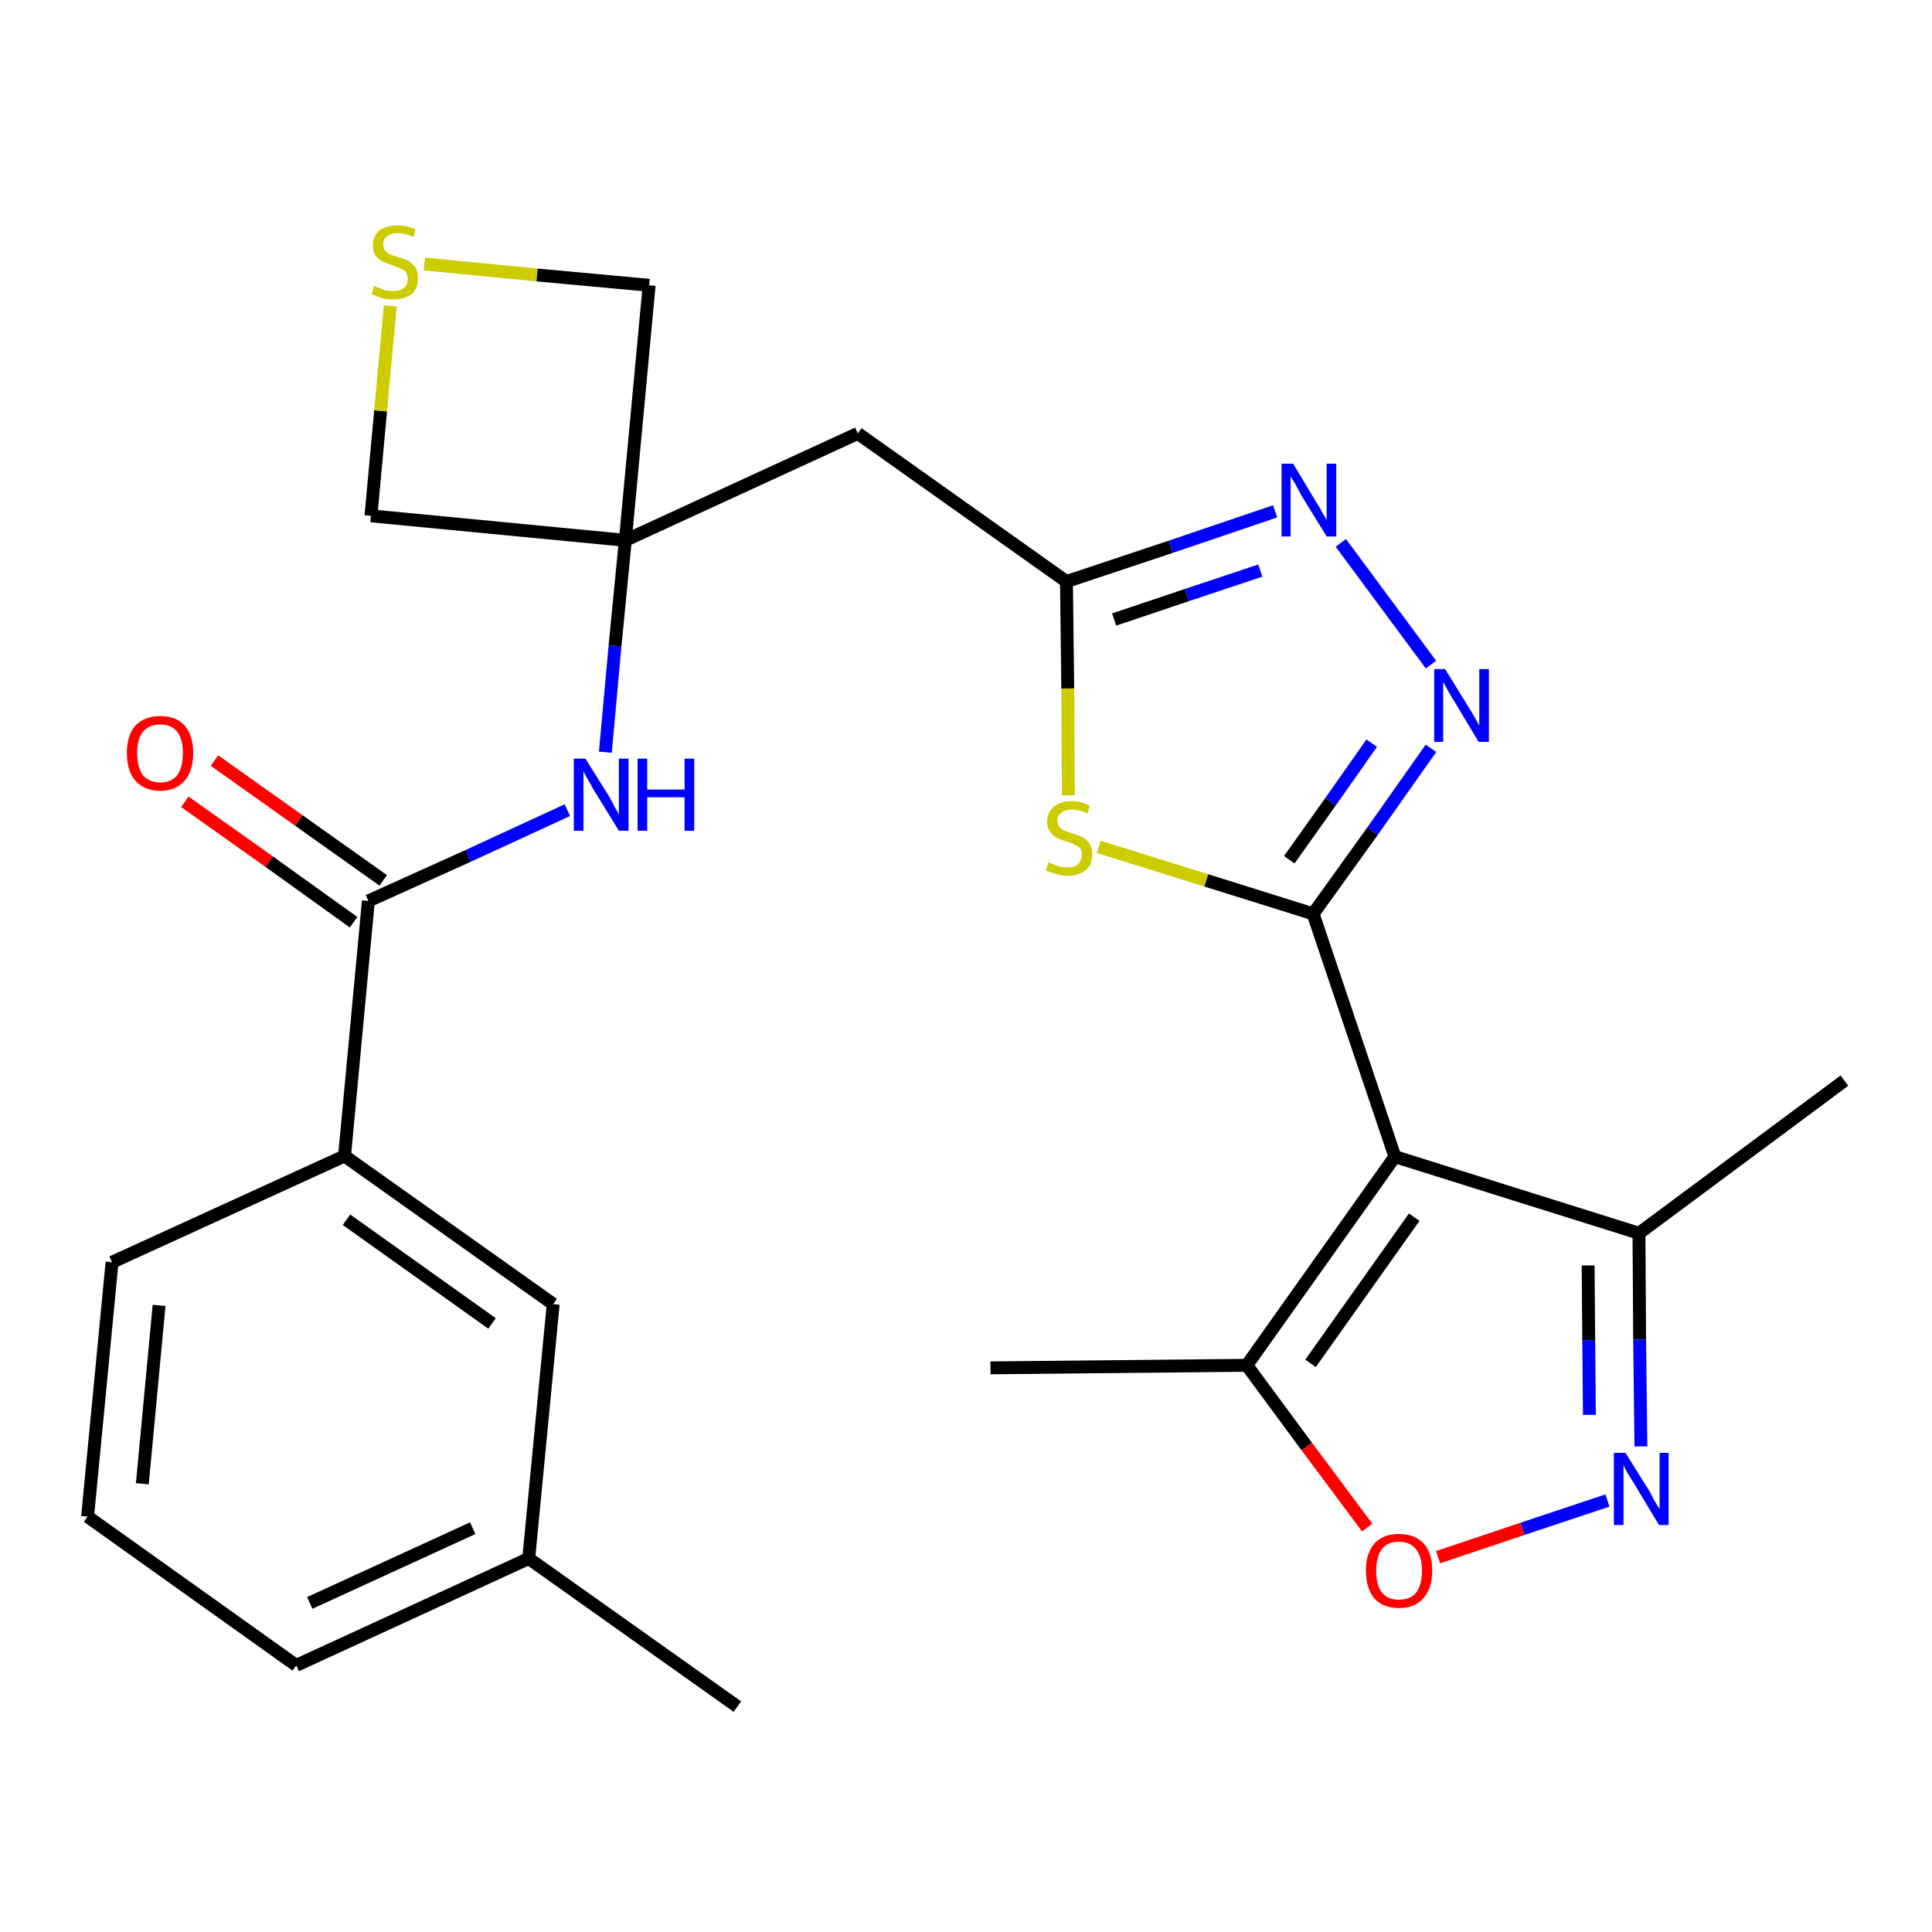 <?xml version='1.0' encoding='iso-8859-1'?>
<svg version='1.1' baseProfile='full'
              xmlns='http://www.w3.org/2000/svg'
                      xmlns:rdkit='http://www.rdkit.org/xml'
                      xmlns:xlink='http://www.w3.org/1999/xlink'
                  xml:space='preserve'
width='300px' height='300px' viewBox='0 0 300 300'>
<!-- END OF HEADER -->
<path class='bond-0 atom-0 atom-1' d='M 114.5,265.0 L 82.1,242.0' style='fill:none;fill-rule:evenodd;stroke:#000000;stroke-width:2.0px;stroke-linecap:butt;stroke-linejoin:miter;stroke-opacity:1' />
<path class='bond-1 atom-1 atom-2' d='M 82.1,242.0 L 46.0,258.6' style='fill:none;fill-rule:evenodd;stroke:#000000;stroke-width:2.0px;stroke-linecap:butt;stroke-linejoin:miter;stroke-opacity:1' />
<path class='bond-1 atom-1 atom-2' d='M 73.4,237.3 L 48.1,248.9' style='fill:none;fill-rule:evenodd;stroke:#000000;stroke-width:2.0px;stroke-linecap:butt;stroke-linejoin:miter;stroke-opacity:1' />
<path class='bond-26 atom-26 atom-1' d='M 85.9,202.5 L 82.1,242.0' style='fill:none;fill-rule:evenodd;stroke:#000000;stroke-width:2.0px;stroke-linecap:butt;stroke-linejoin:miter;stroke-opacity:1' />
<path class='bond-2 atom-2 atom-3' d='M 46.0,258.6 L 13.6,235.5' style='fill:none;fill-rule:evenodd;stroke:#000000;stroke-width:2.0px;stroke-linecap:butt;stroke-linejoin:miter;stroke-opacity:1' />
<path class='bond-3 atom-3 atom-4' d='M 13.6,235.5 L 17.4,196.0' style='fill:none;fill-rule:evenodd;stroke:#000000;stroke-width:2.0px;stroke-linecap:butt;stroke-linejoin:miter;stroke-opacity:1' />
<path class='bond-3 atom-3 atom-4' d='M 22.1,230.4 L 24.7,202.7' style='fill:none;fill-rule:evenodd;stroke:#000000;stroke-width:2.0px;stroke-linecap:butt;stroke-linejoin:miter;stroke-opacity:1' />
<path class='bond-4 atom-4 atom-5' d='M 17.4,196.0 L 53.5,179.5' style='fill:none;fill-rule:evenodd;stroke:#000000;stroke-width:2.0px;stroke-linecap:butt;stroke-linejoin:miter;stroke-opacity:1' />
<path class='bond-5 atom-5 atom-6' d='M 53.5,179.5 L 57.2,139.9' style='fill:none;fill-rule:evenodd;stroke:#000000;stroke-width:2.0px;stroke-linecap:butt;stroke-linejoin:miter;stroke-opacity:1' />
<path class='bond-25 atom-5 atom-26' d='M 53.5,179.5 L 85.9,202.5' style='fill:none;fill-rule:evenodd;stroke:#000000;stroke-width:2.0px;stroke-linecap:butt;stroke-linejoin:miter;stroke-opacity:1' />
<path class='bond-25 atom-5 atom-26' d='M 53.8,189.4 L 76.4,205.5' style='fill:none;fill-rule:evenodd;stroke:#000000;stroke-width:2.0px;stroke-linecap:butt;stroke-linejoin:miter;stroke-opacity:1' />
<path class='bond-6 atom-6 atom-7' d='M 59.5,136.7 L 46.4,127.4' style='fill:none;fill-rule:evenodd;stroke:#000000;stroke-width:2.0px;stroke-linecap:butt;stroke-linejoin:miter;stroke-opacity:1' />
<path class='bond-6 atom-6 atom-7' d='M 46.4,127.4 L 33.3,118.1' style='fill:none;fill-rule:evenodd;stroke:#FF0000;stroke-width:2.0px;stroke-linecap:butt;stroke-linejoin:miter;stroke-opacity:1' />
<path class='bond-6 atom-6 atom-7' d='M 54.9,143.2 L 41.8,133.8' style='fill:none;fill-rule:evenodd;stroke:#000000;stroke-width:2.0px;stroke-linecap:butt;stroke-linejoin:miter;stroke-opacity:1' />
<path class='bond-6 atom-6 atom-7' d='M 41.8,133.8 L 28.7,124.5' style='fill:none;fill-rule:evenodd;stroke:#FF0000;stroke-width:2.0px;stroke-linecap:butt;stroke-linejoin:miter;stroke-opacity:1' />
<path class='bond-7 atom-6 atom-8' d='M 57.2,139.9 L 72.7,132.9' style='fill:none;fill-rule:evenodd;stroke:#000000;stroke-width:2.0px;stroke-linecap:butt;stroke-linejoin:miter;stroke-opacity:1' />
<path class='bond-7 atom-6 atom-8' d='M 72.7,132.9 L 88.1,125.8' style='fill:none;fill-rule:evenodd;stroke:#0000FF;stroke-width:2.0px;stroke-linecap:butt;stroke-linejoin:miter;stroke-opacity:1' />
<path class='bond-8 atom-8 atom-9' d='M 94.0,116.8 L 95.5,100.3' style='fill:none;fill-rule:evenodd;stroke:#0000FF;stroke-width:2.0px;stroke-linecap:butt;stroke-linejoin:miter;stroke-opacity:1' />
<path class='bond-8 atom-8 atom-9' d='M 95.5,100.3 L 97.1,83.9' style='fill:none;fill-rule:evenodd;stroke:#000000;stroke-width:2.0px;stroke-linecap:butt;stroke-linejoin:miter;stroke-opacity:1' />
<path class='bond-9 atom-9 atom-10' d='M 97.1,83.9 L 133.2,67.3' style='fill:none;fill-rule:evenodd;stroke:#000000;stroke-width:2.0px;stroke-linecap:butt;stroke-linejoin:miter;stroke-opacity:1' />
<path class='bond-22 atom-9 atom-23' d='M 97.1,83.9 L 57.6,80.1' style='fill:none;fill-rule:evenodd;stroke:#000000;stroke-width:2.0px;stroke-linecap:butt;stroke-linejoin:miter;stroke-opacity:1' />
<path class='bond-27 atom-25 atom-9' d='M 100.8,44.3 L 97.1,83.9' style='fill:none;fill-rule:evenodd;stroke:#000000;stroke-width:2.0px;stroke-linecap:butt;stroke-linejoin:miter;stroke-opacity:1' />
<path class='bond-10 atom-10 atom-11' d='M 133.2,67.3 L 165.6,90.3' style='fill:none;fill-rule:evenodd;stroke:#000000;stroke-width:2.0px;stroke-linecap:butt;stroke-linejoin:miter;stroke-opacity:1' />
<path class='bond-11 atom-11 atom-12' d='M 165.6,90.3 L 181.8,84.9' style='fill:none;fill-rule:evenodd;stroke:#000000;stroke-width:2.0px;stroke-linecap:butt;stroke-linejoin:miter;stroke-opacity:1' />
<path class='bond-11 atom-11 atom-12' d='M 181.8,84.9 L 198.0,79.4' style='fill:none;fill-rule:evenodd;stroke:#0000FF;stroke-width:2.0px;stroke-linecap:butt;stroke-linejoin:miter;stroke-opacity:1' />
<path class='bond-11 atom-11 atom-12' d='M 173.0,96.2 L 184.3,92.4' style='fill:none;fill-rule:evenodd;stroke:#000000;stroke-width:2.0px;stroke-linecap:butt;stroke-linejoin:miter;stroke-opacity:1' />
<path class='bond-11 atom-11 atom-12' d='M 184.3,92.4 L 195.7,88.6' style='fill:none;fill-rule:evenodd;stroke:#0000FF;stroke-width:2.0px;stroke-linecap:butt;stroke-linejoin:miter;stroke-opacity:1' />
<path class='bond-28 atom-22 atom-11' d='M 165.9,123.5 L 165.8,106.9' style='fill:none;fill-rule:evenodd;stroke:#CCCC00;stroke-width:2.0px;stroke-linecap:butt;stroke-linejoin:miter;stroke-opacity:1' />
<path class='bond-28 atom-22 atom-11' d='M 165.8,106.9 L 165.6,90.3' style='fill:none;fill-rule:evenodd;stroke:#000000;stroke-width:2.0px;stroke-linecap:butt;stroke-linejoin:miter;stroke-opacity:1' />
<path class='bond-12 atom-12 atom-13' d='M 208.2,84.3 L 222.2,103.2' style='fill:none;fill-rule:evenodd;stroke:#0000FF;stroke-width:2.0px;stroke-linecap:butt;stroke-linejoin:miter;stroke-opacity:1' />
<path class='bond-13 atom-13 atom-14' d='M 222.2,116.2 L 213.1,129.1' style='fill:none;fill-rule:evenodd;stroke:#0000FF;stroke-width:2.0px;stroke-linecap:butt;stroke-linejoin:miter;stroke-opacity:1' />
<path class='bond-13 atom-13 atom-14' d='M 213.1,129.1 L 203.9,141.9' style='fill:none;fill-rule:evenodd;stroke:#000000;stroke-width:2.0px;stroke-linecap:butt;stroke-linejoin:miter;stroke-opacity:1' />
<path class='bond-13 atom-13 atom-14' d='M 213.0,115.4 L 206.6,124.5' style='fill:none;fill-rule:evenodd;stroke:#0000FF;stroke-width:2.0px;stroke-linecap:butt;stroke-linejoin:miter;stroke-opacity:1' />
<path class='bond-13 atom-13 atom-14' d='M 206.6,124.5 L 200.2,133.5' style='fill:none;fill-rule:evenodd;stroke:#000000;stroke-width:2.0px;stroke-linecap:butt;stroke-linejoin:miter;stroke-opacity:1' />
<path class='bond-14 atom-14 atom-15' d='M 203.9,141.9 L 216.6,179.6' style='fill:none;fill-rule:evenodd;stroke:#000000;stroke-width:2.0px;stroke-linecap:butt;stroke-linejoin:miter;stroke-opacity:1' />
<path class='bond-21 atom-14 atom-22' d='M 203.9,141.9 L 187.3,136.7' style='fill:none;fill-rule:evenodd;stroke:#000000;stroke-width:2.0px;stroke-linecap:butt;stroke-linejoin:miter;stroke-opacity:1' />
<path class='bond-21 atom-14 atom-22' d='M 187.3,136.7 L 170.6,131.5' style='fill:none;fill-rule:evenodd;stroke:#CCCC00;stroke-width:2.0px;stroke-linecap:butt;stroke-linejoin:miter;stroke-opacity:1' />
<path class='bond-15 atom-15 atom-16' d='M 216.6,179.6 L 254.5,191.5' style='fill:none;fill-rule:evenodd;stroke:#000000;stroke-width:2.0px;stroke-linecap:butt;stroke-linejoin:miter;stroke-opacity:1' />
<path class='bond-29 atom-20 atom-15' d='M 193.6,212.0 L 216.6,179.6' style='fill:none;fill-rule:evenodd;stroke:#000000;stroke-width:2.0px;stroke-linecap:butt;stroke-linejoin:miter;stroke-opacity:1' />
<path class='bond-29 atom-20 atom-15' d='M 203.5,211.7 L 219.6,189.0' style='fill:none;fill-rule:evenodd;stroke:#000000;stroke-width:2.0px;stroke-linecap:butt;stroke-linejoin:miter;stroke-opacity:1' />
<path class='bond-16 atom-16 atom-17' d='M 254.5,191.5 L 286.4,167.8' style='fill:none;fill-rule:evenodd;stroke:#000000;stroke-width:2.0px;stroke-linecap:butt;stroke-linejoin:miter;stroke-opacity:1' />
<path class='bond-17 atom-16 atom-18' d='M 254.5,191.5 L 254.6,208.0' style='fill:none;fill-rule:evenodd;stroke:#000000;stroke-width:2.0px;stroke-linecap:butt;stroke-linejoin:miter;stroke-opacity:1' />
<path class='bond-17 atom-16 atom-18' d='M 254.6,208.0 L 254.8,224.6' style='fill:none;fill-rule:evenodd;stroke:#0000FF;stroke-width:2.0px;stroke-linecap:butt;stroke-linejoin:miter;stroke-opacity:1' />
<path class='bond-17 atom-16 atom-18' d='M 246.6,196.5 L 246.7,208.1' style='fill:none;fill-rule:evenodd;stroke:#000000;stroke-width:2.0px;stroke-linecap:butt;stroke-linejoin:miter;stroke-opacity:1' />
<path class='bond-17 atom-16 atom-18' d='M 246.7,208.1 L 246.8,219.7' style='fill:none;fill-rule:evenodd;stroke:#0000FF;stroke-width:2.0px;stroke-linecap:butt;stroke-linejoin:miter;stroke-opacity:1' />
<path class='bond-18 atom-18 atom-19' d='M 249.6,233.0 L 236.4,237.4' style='fill:none;fill-rule:evenodd;stroke:#0000FF;stroke-width:2.0px;stroke-linecap:butt;stroke-linejoin:miter;stroke-opacity:1' />
<path class='bond-18 atom-18 atom-19' d='M 236.4,237.4 L 223.3,241.8' style='fill:none;fill-rule:evenodd;stroke:#FF0000;stroke-width:2.0px;stroke-linecap:butt;stroke-linejoin:miter;stroke-opacity:1' />
<path class='bond-19 atom-19 atom-20' d='M 212.3,237.2 L 202.9,224.6' style='fill:none;fill-rule:evenodd;stroke:#FF0000;stroke-width:2.0px;stroke-linecap:butt;stroke-linejoin:miter;stroke-opacity:1' />
<path class='bond-19 atom-19 atom-20' d='M 202.9,224.6 L 193.6,212.0' style='fill:none;fill-rule:evenodd;stroke:#000000;stroke-width:2.0px;stroke-linecap:butt;stroke-linejoin:miter;stroke-opacity:1' />
<path class='bond-20 atom-20 atom-21' d='M 193.6,212.0 L 153.8,212.4' style='fill:none;fill-rule:evenodd;stroke:#000000;stroke-width:2.0px;stroke-linecap:butt;stroke-linejoin:miter;stroke-opacity:1' />
<path class='bond-23 atom-23 atom-24' d='M 57.6,80.1 L 59.1,63.8' style='fill:none;fill-rule:evenodd;stroke:#000000;stroke-width:2.0px;stroke-linecap:butt;stroke-linejoin:miter;stroke-opacity:1' />
<path class='bond-23 atom-23 atom-24' d='M 59.1,63.8 L 60.6,47.5' style='fill:none;fill-rule:evenodd;stroke:#CCCC00;stroke-width:2.0px;stroke-linecap:butt;stroke-linejoin:miter;stroke-opacity:1' />
<path class='bond-24 atom-24 atom-25' d='M 65.9,41.0 L 83.4,42.7' style='fill:none;fill-rule:evenodd;stroke:#CCCC00;stroke-width:2.0px;stroke-linecap:butt;stroke-linejoin:miter;stroke-opacity:1' />
<path class='bond-24 atom-24 atom-25' d='M 83.4,42.7 L 100.8,44.3' style='fill:none;fill-rule:evenodd;stroke:#000000;stroke-width:2.0px;stroke-linecap:butt;stroke-linejoin:miter;stroke-opacity:1' />
<path  class='atom-7' d='M 19.7 116.9
Q 19.7 114.2, 21.0 112.7
Q 22.4 111.2, 24.9 111.2
Q 27.4 111.2, 28.7 112.7
Q 30.0 114.2, 30.0 116.9
Q 30.0 119.7, 28.7 121.2
Q 27.3 122.8, 24.9 122.8
Q 22.4 122.8, 21.0 121.2
Q 19.7 119.7, 19.7 116.9
M 24.9 121.5
Q 26.6 121.5, 27.5 120.4
Q 28.4 119.2, 28.4 116.9
Q 28.4 114.7, 27.5 113.6
Q 26.6 112.5, 24.9 112.5
Q 23.2 112.5, 22.2 113.6
Q 21.3 114.7, 21.3 116.9
Q 21.3 119.2, 22.2 120.4
Q 23.2 121.5, 24.9 121.5
' fill='#FF0000'/>
<path  class='atom-8' d='M 90.9 117.8
L 94.6 123.7
Q 94.9 124.3, 95.5 125.4
Q 96.1 126.4, 96.1 126.5
L 96.1 117.8
L 97.6 117.8
L 97.6 129.0
L 96.1 129.0
L 92.1 122.5
Q 91.7 121.7, 91.2 120.9
Q 90.7 120.0, 90.6 119.7
L 90.6 129.0
L 89.1 129.0
L 89.1 117.8
L 90.9 117.8
' fill='#0000FF'/>
<path  class='atom-8' d='M 99.0 117.8
L 100.5 117.8
L 100.5 122.6
L 106.3 122.6
L 106.3 117.8
L 107.8 117.8
L 107.8 129.0
L 106.3 129.0
L 106.3 123.8
L 100.5 123.8
L 100.5 129.0
L 99.0 129.0
L 99.0 117.8
' fill='#0000FF'/>
<path  class='atom-12' d='M 200.8 72.0
L 204.4 78.0
Q 204.8 78.6, 205.4 79.7
Q 206.0 80.7, 206.0 80.8
L 206.0 72.0
L 207.5 72.0
L 207.5 83.3
L 206.0 83.3
L 202.0 76.8
Q 201.6 76.0, 201.1 75.1
Q 200.6 74.3, 200.4 74.0
L 200.4 83.3
L 199.0 83.3
L 199.0 72.0
L 200.8 72.0
' fill='#0000FF'/>
<path  class='atom-13' d='M 224.4 103.9
L 228.1 109.9
Q 228.5 110.5, 229.1 111.6
Q 229.7 112.6, 229.7 112.7
L 229.7 103.9
L 231.2 103.9
L 231.2 115.2
L 229.6 115.2
L 225.7 108.7
Q 225.2 107.9, 224.7 107.0
Q 224.3 106.2, 224.1 105.9
L 224.1 115.2
L 222.7 115.2
L 222.7 103.9
L 224.4 103.9
' fill='#0000FF'/>
<path  class='atom-18' d='M 252.4 225.6
L 256.1 231.5
Q 256.4 232.1, 257.0 233.2
Q 257.6 234.2, 257.7 234.3
L 257.7 225.6
L 259.1 225.6
L 259.1 236.8
L 257.6 236.8
L 253.7 230.3
Q 253.2 229.5, 252.7 228.7
Q 252.2 227.8, 252.1 227.5
L 252.1 236.8
L 250.6 236.8
L 250.6 225.6
L 252.4 225.6
' fill='#0000FF'/>
<path  class='atom-19' d='M 212.1 243.9
Q 212.1 241.2, 213.4 239.7
Q 214.7 238.2, 217.2 238.2
Q 219.7 238.2, 221.1 239.7
Q 222.4 241.2, 222.4 243.9
Q 222.4 246.6, 221.0 248.2
Q 219.7 249.7, 217.2 249.7
Q 214.8 249.7, 213.4 248.2
Q 212.1 246.6, 212.1 243.9
M 217.2 248.4
Q 219.0 248.4, 219.9 247.3
Q 220.8 246.1, 220.8 243.9
Q 220.8 241.7, 219.9 240.6
Q 219.0 239.4, 217.2 239.4
Q 215.5 239.4, 214.6 240.5
Q 213.7 241.7, 213.7 243.9
Q 213.7 246.2, 214.6 247.3
Q 215.5 248.4, 217.2 248.4
' fill='#FF0000'/>
<path  class='atom-22' d='M 162.8 133.9
Q 163.0 134.0, 163.5 134.2
Q 164.0 134.4, 164.6 134.6
Q 165.2 134.7, 165.7 134.7
Q 166.8 134.7, 167.4 134.2
Q 168.0 133.6, 168.0 132.7
Q 168.0 132.1, 167.7 131.7
Q 167.4 131.4, 166.9 131.2
Q 166.5 130.9, 165.7 130.7
Q 164.7 130.4, 164.1 130.1
Q 163.5 129.8, 163.1 129.2
Q 162.6 128.6, 162.6 127.6
Q 162.6 126.2, 163.6 125.3
Q 164.6 124.4, 166.5 124.4
Q 167.8 124.4, 169.2 125.1
L 168.9 126.3
Q 167.5 125.7, 166.5 125.7
Q 165.4 125.7, 164.8 126.2
Q 164.2 126.6, 164.2 127.4
Q 164.2 128.0, 164.5 128.4
Q 164.8 128.8, 165.3 129.0
Q 165.8 129.2, 166.5 129.4
Q 167.5 129.7, 168.1 130.0
Q 168.7 130.4, 169.2 131.0
Q 169.6 131.6, 169.6 132.7
Q 169.6 134.3, 168.6 135.1
Q 167.5 136.0, 165.8 136.0
Q 164.8 136.0, 164.0 135.7
Q 163.3 135.5, 162.4 135.2
L 162.8 133.9
' fill='#CCCC00'/>
<path  class='atom-24' d='M 58.1 44.4
Q 58.3 44.5, 58.8 44.7
Q 59.3 44.9, 59.9 45.1
Q 60.5 45.2, 61.0 45.2
Q 62.1 45.2, 62.7 44.7
Q 63.3 44.2, 63.3 43.3
Q 63.3 42.6, 63.0 42.2
Q 62.7 41.9, 62.2 41.7
Q 61.8 41.5, 61.0 41.2
Q 60.0 40.9, 59.4 40.6
Q 58.8 40.3, 58.3 39.7
Q 57.9 39.1, 57.9 38.1
Q 57.9 36.7, 58.9 35.8
Q 59.9 35.0, 61.8 35.0
Q 63.1 35.0, 64.5 35.6
L 64.2 36.8
Q 62.8 36.2, 61.8 36.2
Q 60.7 36.2, 60.1 36.7
Q 59.5 37.1, 59.5 37.9
Q 59.5 38.5, 59.8 38.9
Q 60.1 39.3, 60.6 39.5
Q 61.0 39.7, 61.8 39.9
Q 62.8 40.2, 63.4 40.5
Q 64.0 40.9, 64.5 41.5
Q 64.9 42.2, 64.9 43.3
Q 64.9 44.8, 63.9 45.7
Q 62.8 46.5, 61.1 46.5
Q 60.1 46.5, 59.3 46.3
Q 58.6 46.0, 57.7 45.7
L 58.1 44.4
' fill='#CCCC00'/>
</svg>
